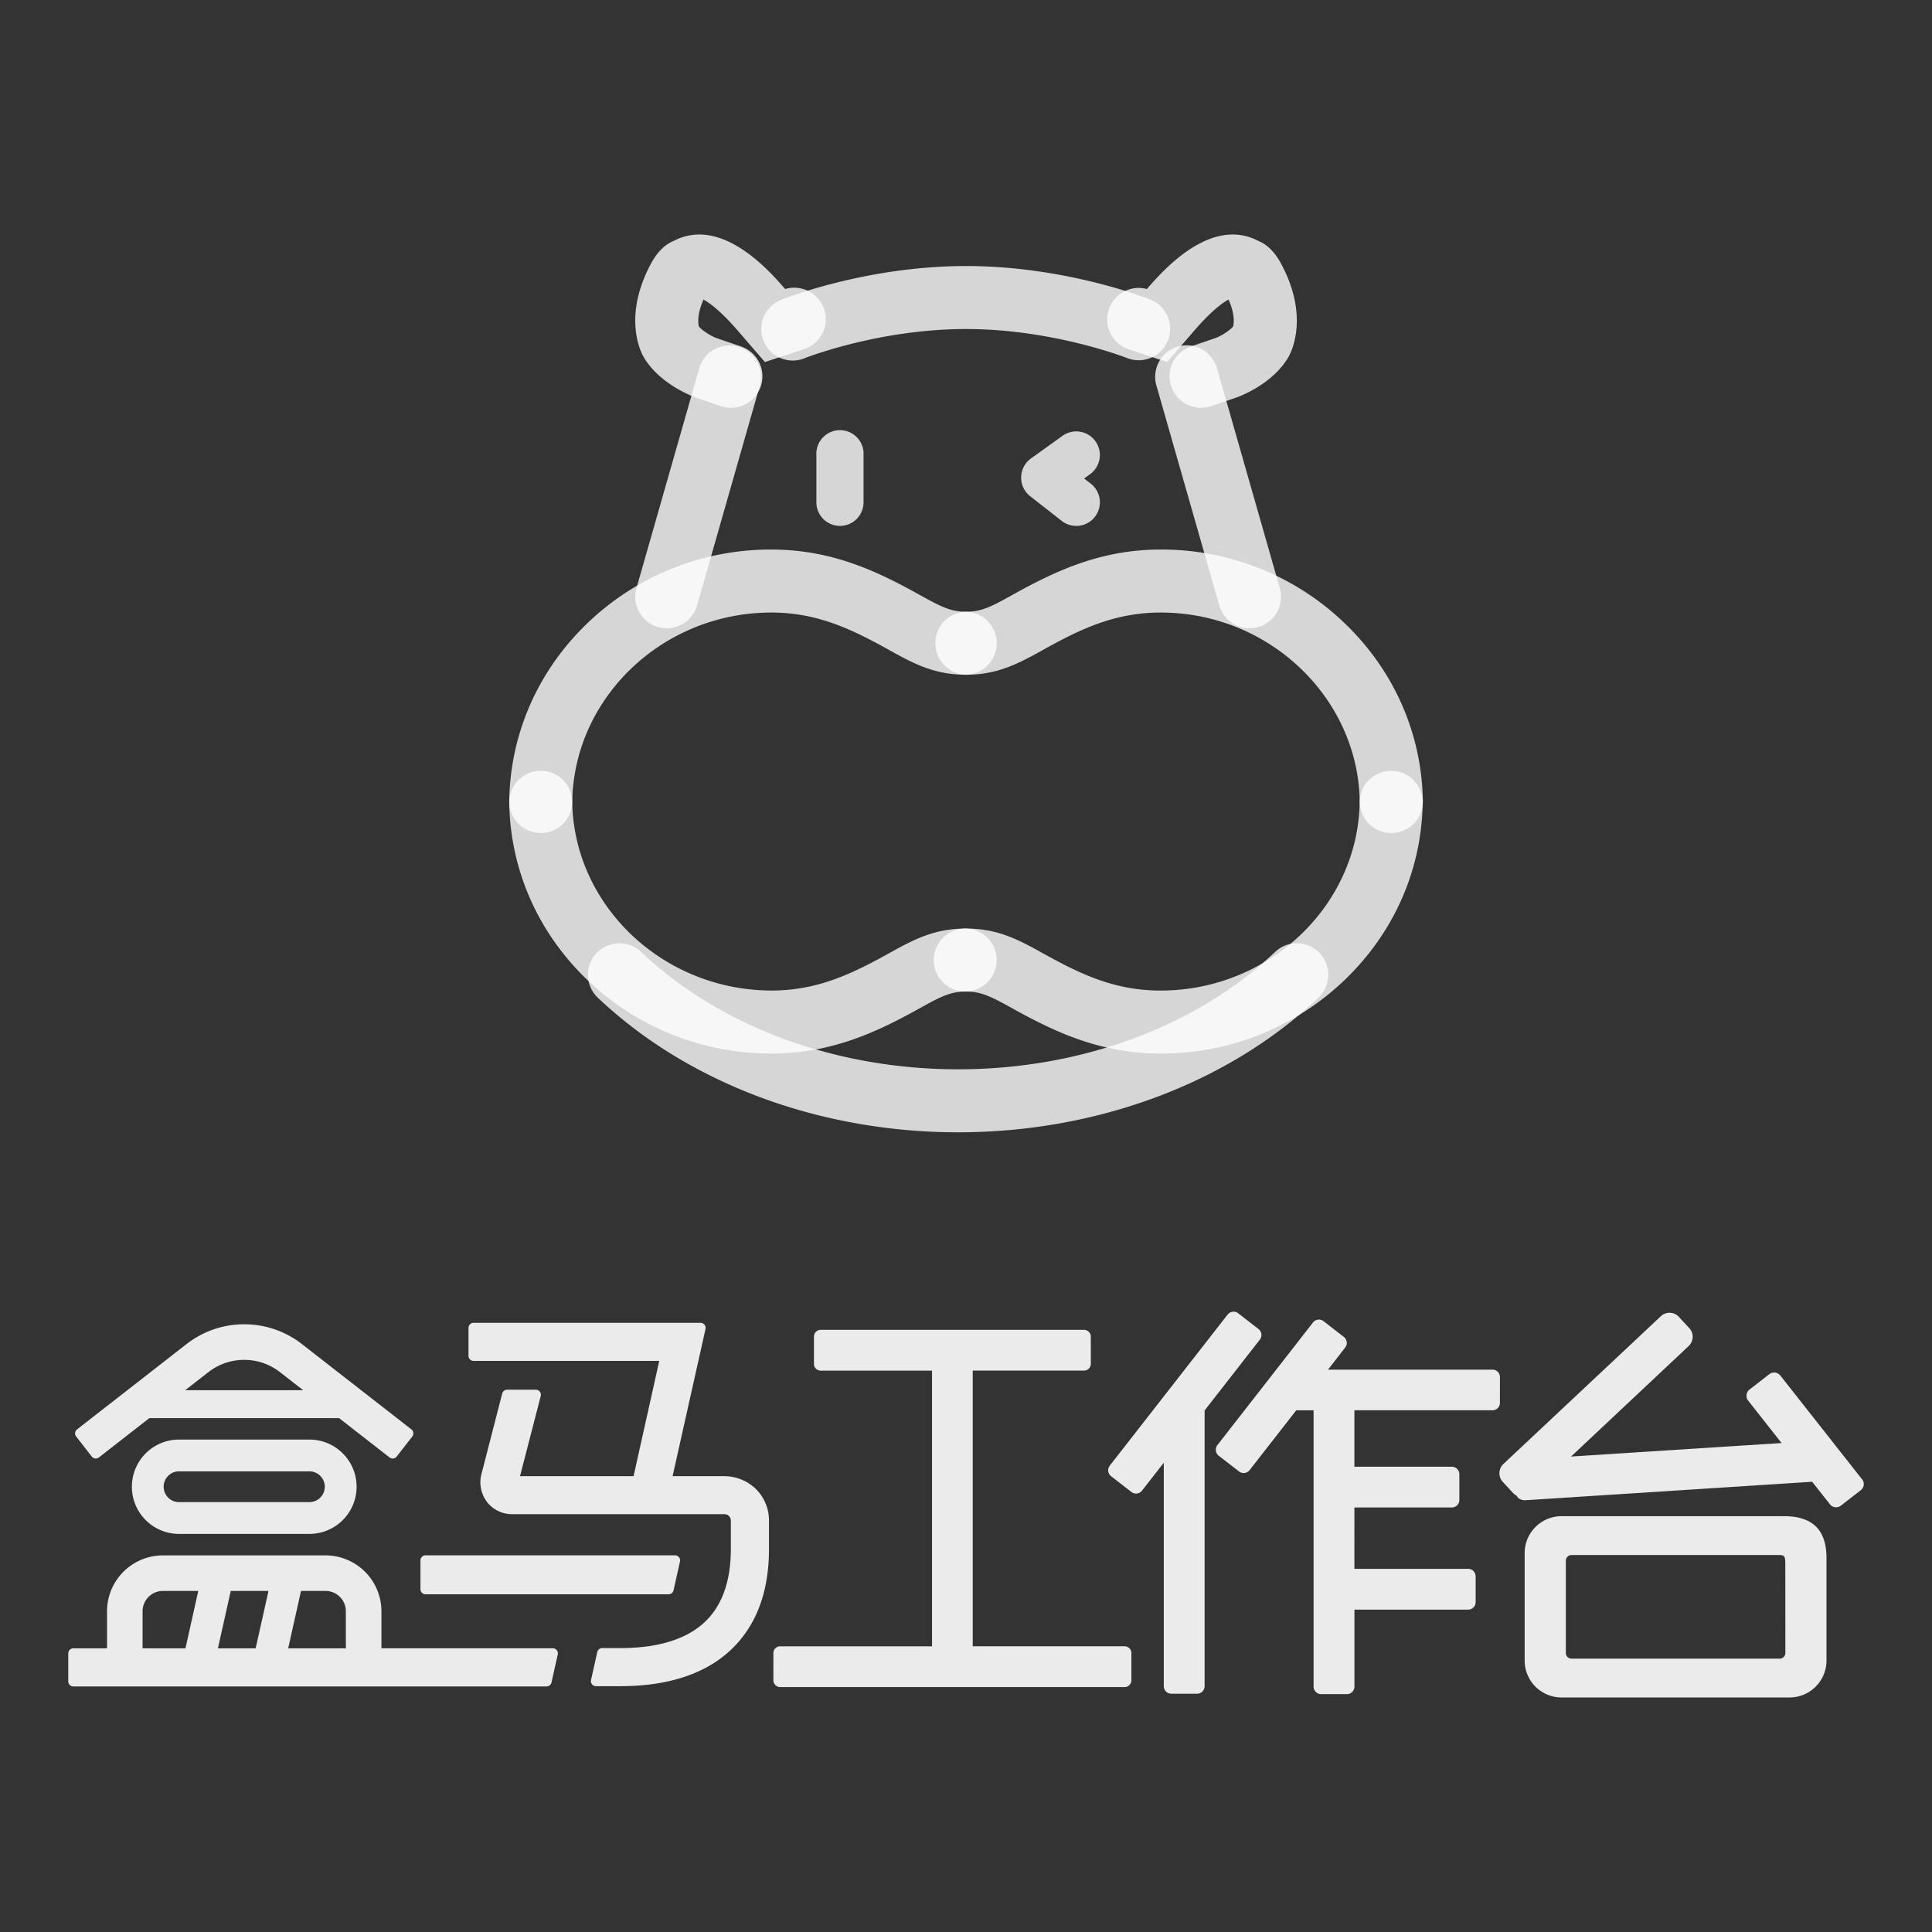 <svg id="图层_1" data-name="图层 1" xmlns="http://www.w3.org/2000/svg" viewBox="0 0 1024 1024"><rect x="0" y="0" width="1024" height="1024" fill="#333333" stroke="none"/><defs><style>.cls-1{opacity:.8}.cls-2{fill:#fff}.cls-3{opacity:.9}</style></defs><title>图标制作模版</title><path class="cls-1 cls-2" d="M445.22 278.74a12.52 12.52 0 0 1-12.52-12.52v-25a12.52 12.52 0 1 1 25 0v25a12.52 12.52 0 0 1-12.48 12.52zM570.43 278.74a12.47 12.47 0 0 1-7.72-2.67L546 263a12.52 12.52 0 0 1 .44-20l16.7-12a12.52 12.52 0 1 1 14.58 20.36l-3.11 2.23 3.55 2.78a12.52 12.52 0 0 1-7.74 22.38zM636.59 216.14a16.7 16.7 0 0 1-5.41-32.5l13.1-4.49c3-1.11 7.61-4 9.3-6.1.38-1.48 1.13-6.31-2.43-14.3-3.12 1.69-9.19 6-18.61 17L618.6 191.9l-20.41-6.76a16.7 16.7 0 0 1 9.68-31.95c9.1-10.54 34.22-38.71 59.35-25.37 4.64 1.94 8.63 6 11.9 12.17 14.51 27.2 5.79 45.57 3.9 49l-.13.24c-8.2 14.18-25.46 20.71-27.4 21.41l-.24.08-13.25 4.51a16.68 16.68 0 0 1-5.41.91zm16.84-42.6zm-266 42.6a16.66 16.66 0 0 1-5.41-.91l-13.29-4.55c-.17-.06-19-6.63-27.59-21.48l-.17-.3c-1.88-3.41-10.52-21.81 3.94-48.93 3.26-6.13 7.24-10.2 11.87-12.14 25.13-13.37 50.27 14.82 59.37 25.37a16.7 16.7 0 0 1 9.62 32l-20.36 6.69-13.91-16.11c-9.43-11-15.51-15.29-18.63-17-3.55 8-2.82 12.82-2.43 14.3 1.73 2.14 6.53 5.08 9.18 6.06l13.22 4.53a16.7 16.7 0 0 1-5.41 32.49zm-16.84-42.6z"/><path class="cls-1 cls-2" d="M662.25 333a16.7 16.7 0 0 1-16-12.11L612.82 204a16.7 16.7 0 0 1 32.11-9.17l33.39 116.87a16.71 16.71 0 0 1-16.07 21.3zM409.1 558.4a140.69 140.69 0 0 1-97.46-38.69c-26.39-25.1-41.21-58.58-41.73-94.28v-.6a16.7 16.7 0 0 1 33.39 0v.23c.87 55.12 48.31 99.94 105.8 99.94h.57c24.41-.2 42.65-9.25 62.29-20.17 13.35-7.43 24-12.68 40-12.68a16.7 16.7 0 0 1 0 33.39c-7.79 0-13 2.45-23.8 8.48-21.95 12.2-46.07 24.13-78.32 24.38h-.78zM353.4 333a16.71 16.71 0 0 1-16.06-21.29l33.39-116.87a16.7 16.7 0 0 1 32.11 9.16l-33.39 116.9A16.7 16.7 0 0 1 353.4 333z"/><path class="cls-1 cls-2" d="M420.18 191.1a16.7 16.7 0 0 1-6.45-32.1c.43-.18 44.48-18 98.28-18s97.72 17.75 98.16 17.93a16.7 16.7 0 0 1-12.58 30.93c-.79-.31-39.57-15.47-85.57-15.47s-84.55 15.07-85.56 15.47a16.65 16.65 0 0 1-6.28 1.24zM286.61 441.53h-.24a16.7 16.7 0 0 1-16.46-16.93c.51-35.76 15.3-69.32 41.65-94.5a140.05 140.05 0 0 1 97.25-38.83h1.06c32.25.25 56.38 12.22 78.33 24.46 10.83 6 16 8.5 23.79 8.5a16.7 16.7 0 0 1 0 33.39c-16 0-26.69-5.28-40.05-12.73-19.63-10.95-37.87-20-62.26-20.23h-.87c-57.39 0-104.72 45-105.51 100.41a16.7 16.7 0 0 1-16.69 16.46z"/><path class="cls-1 cls-2" d="M737.39 441.53a16.7 16.7 0 0 1-16.69-16.45c-.8-55.37-48.13-100.42-105.51-100.42h-.87c-24.39.2-42.63 9.28-62.27 20.23-13.36 7.45-24.05 12.73-40 12.73a16.7 16.7 0 0 1 0-33.39c7.78 0 13-2.46 23.79-8.5 22-12.24 46.08-24.21 78.33-24.46h1.06a140 140 0 0 1 97.25 38.83c26.35 25.18 41.14 58.74 41.66 94.5a16.7 16.7 0 0 1-16.45 16.94z"/><path class="cls-1 cls-2" d="M615.19 558.4h-1.07c-32.24-.25-56.37-12.18-78.31-24.38-10.83-6-16-8.48-23.81-8.48a16.7 16.7 0 1 1 0-33.39c16 0 26.69 5.26 40 12.69 19.63 10.91 37.87 20 62.28 20.17h.88c57.34 0 104.65-44.82 105.5-99.94v-.23a16.7 16.7 0 0 1 33.39 0v.6c-.51 35.67-15.31 69.15-41.67 94.27a140.24 140.24 0 0 1-97.19 38.69z"/><path class="cls-1 cls-2" d="M507.83 600.14c-73.55 0-143.15-26-191-71.36a16.7 16.7 0 1 1 23-24.23c41.68 39.53 102.91 62.2 168 62.2s126.31-22.67 168-62.2a16.7 16.7 0 1 1 23 24.23c-47.83 45.34-117.46 71.36-191 71.36z"/><g class="cls-3"><path class="cls-2" d="M94.9 763a25 25 0 0 0 0 50H164a25 25 0 0 0 0-50zm77.24 25a8.17 8.17 0 0 1-8.16 8.16H94.9a8.16 8.16 0 0 1 0-16.32H164a8.17 8.17 0 0 1 8.14 8.16z"/><path class="cls-2" d="M48.63 772a2.69 2.69 0 0 0 3.78.47l26.73-20.82h100.6l26.73 20.82a2.69 2.69 0 0 0 3.78-.47l8.27-10.62a2.69 2.69 0 0 0-.47-3.78l-58-45.19a49.75 49.75 0 0 0-61.21 0l-58 45.19a2.69 2.69 0 0 0-.47 3.78zm61.79-44.72a30.92 30.92 0 0 1 38 0l12.27 9.56H98.15zM225.54 845h128.82a2.69 2.69 0 0 0 2.63-2.1l3.41-15.27a2.69 2.69 0 0 0-2.63-3.28H225.54a2.69 2.69 0 0 0-2.69 2.69v15.26a2.69 2.69 0 0 0 2.69 2.7z"/><path class="cls-2" d="M293 873.62h-90.84V854a29.64 29.64 0 0 0-29.61-29.61H86.34A29.64 29.64 0 0 0 56.73 854v19.66H38.87a2.69 2.69 0 0 0-2.69 2.69v14.81a2.69 2.69 0 0 0 2.69 2.69h250.8a2.69 2.69 0 0 0 2.63-2.1l3.31-14.81a2.69 2.69 0 0 0-2.61-3.32zM183.31 854v19.66h-30.57l6.8-30.43h13A10.78 10.78 0 0 1 183.31 854zm-47.81 19.66h-20l6.8-30.43h20zM75.57 854a10.78 10.78 0 0 1 10.77-10.77h18.75l-6.8 30.43H75.57zM383.59 782.4h-27.1l17.44-78a2.69 2.69 0 0 0-2.63-3.28H251a2.69 2.69 0 0 0-2.69 2.69v14.81a2.69 2.69 0 0 0 2.69 2.69h98.42l-13.61 61.09h-60.19l11-42.54a2.69 2.69 0 0 0-2.63-3.28h-15.2a2.69 2.69 0 0 0-2.63 2.1l-11.08 43a17.26 17.26 0 0 0 3 14.34 16.75 16.75 0 0 0 13.3 6.52H384a3.37 3.37 0 0 1 3.36 3.37v15.1c0 16.7-4.47 29.55-13.29 38.19-9.69 9.5-25 14.32-45.42 14.32h-9.45a2.69 2.69 0 0 0-2.63 2.1l-3.31 14.81a2.69 2.69 0 0 0 2.63 3.28h12.8c25.92 0 46-6.76 59.55-20.09 12.83-12.58 19.34-30.28 19.34-52.6V806a23.41 23.41 0 0 0-7.15-17 24.13 24.13 0 0 0-16.84-6.6zM667.06 704.42l-10.8-8.37a3.88 3.88 0 0 0-2.94-.81 4 4 0 0 0-2.65 1.51l-62.47 80.07a4 4 0 0 0 .7 5.6l10.78 8.36a4 4 0 0 0 5.59-.69l11.56-14.81v118.43a4 4 0 0 0 4 4h13.64a4 4 0 0 0 4-4V747.57L667.76 710a4 4 0 0 0-.7-5.58z"/><path class="cls-2" d="M795 729.85a3.91 3.91 0 0 0-3.91-3.91h-87.21L713 714.2a4 4 0 0 0-.7-5.58l-10.79-8.37a4 4 0 0 0-2.94-.81 4 4 0 0 0-2.65 1.5l-50.68 65a4 4 0 0 0 .69 5.6l10.79 8.37a4 4 0 0 0 5.58-.7l24.74-31.71h9.19v146.43a4 4 0 0 0 4 4h13.65a4 4 0 0 0 4-4v-40.79h60.25a4 4 0 0 0 4-4v-13.63a4 4 0 0 0-4-4h-60.27V799h51.63a4 4 0 0 0 4-4v-13.61a4 4 0 0 0-4-4h-51.63v-29.92h73.21a3.91 3.91 0 0 0 3.91-3.91zM596.07 872.57h-80.5V726.45h59a3.6 3.6 0 0 0 3.59-3.6v-14.42a3.6 3.6 0 0 0-3.59-3.59H435a3.6 3.6 0 0 0-3.59 3.59v14.43a3.6 3.6 0 0 0 3.59 3.6h59v146.11h-80.5a3.6 3.6 0 0 0-3.59 3.59v14.43a3.6 3.6 0 0 0 3.59 3.59h182.57a3.6 3.6 0 0 0 3.59-3.59v-14.42a3.6 3.6 0 0 0-3.59-3.6zM986.94 784.08l-43.31-55a4.16 4.16 0 0 0-5.85-.74l-10.49 8.14a4.16 4.16 0 0 0-.74 5.85l17.71 22.51L832.69 772 895 713.46a6.73 6.73 0 0 0 .37-9.5l-5.53-6a6.73 6.73 0 0 0-9.52-.37l-83.44 78.31a6.74 6.74 0 0 0-.38 9.51l5.53 6a6.68 6.68 0 0 0 1.78 1.3 5 5 0 0 0 .75 1.07 5.06 5.06 0 0 0 3.49 1.38h.35L960 785.4a4.07 4.07 0 0 0 .42-.11l9.48 12a4.13 4.13 0 0 0 2.77 1.58 4.47 4.47 0 0 0 .53 0 4.13 4.13 0 0 0 2.54-.87l10.49-8.14a4.16 4.16 0 0 0 .73-5.86zM946 803.61H827.64a19.56 19.56 0 0 0-19.54 19.54v57a19.56 19.56 0 0 0 19.54 19.54h120.89a19.56 19.56 0 0 0 19.54-19.54v-54.44c-.01-14.71-7.24-21.95-22.07-22.1zm.29 72.49a3 3 0 0 1-3 3H832.93a3 3 0 0 1-3-3v-48.9a3 3 0 0 1 3-3h109.79c2.9 0 3.53.38 3.53 4.47z"/></g></svg>
